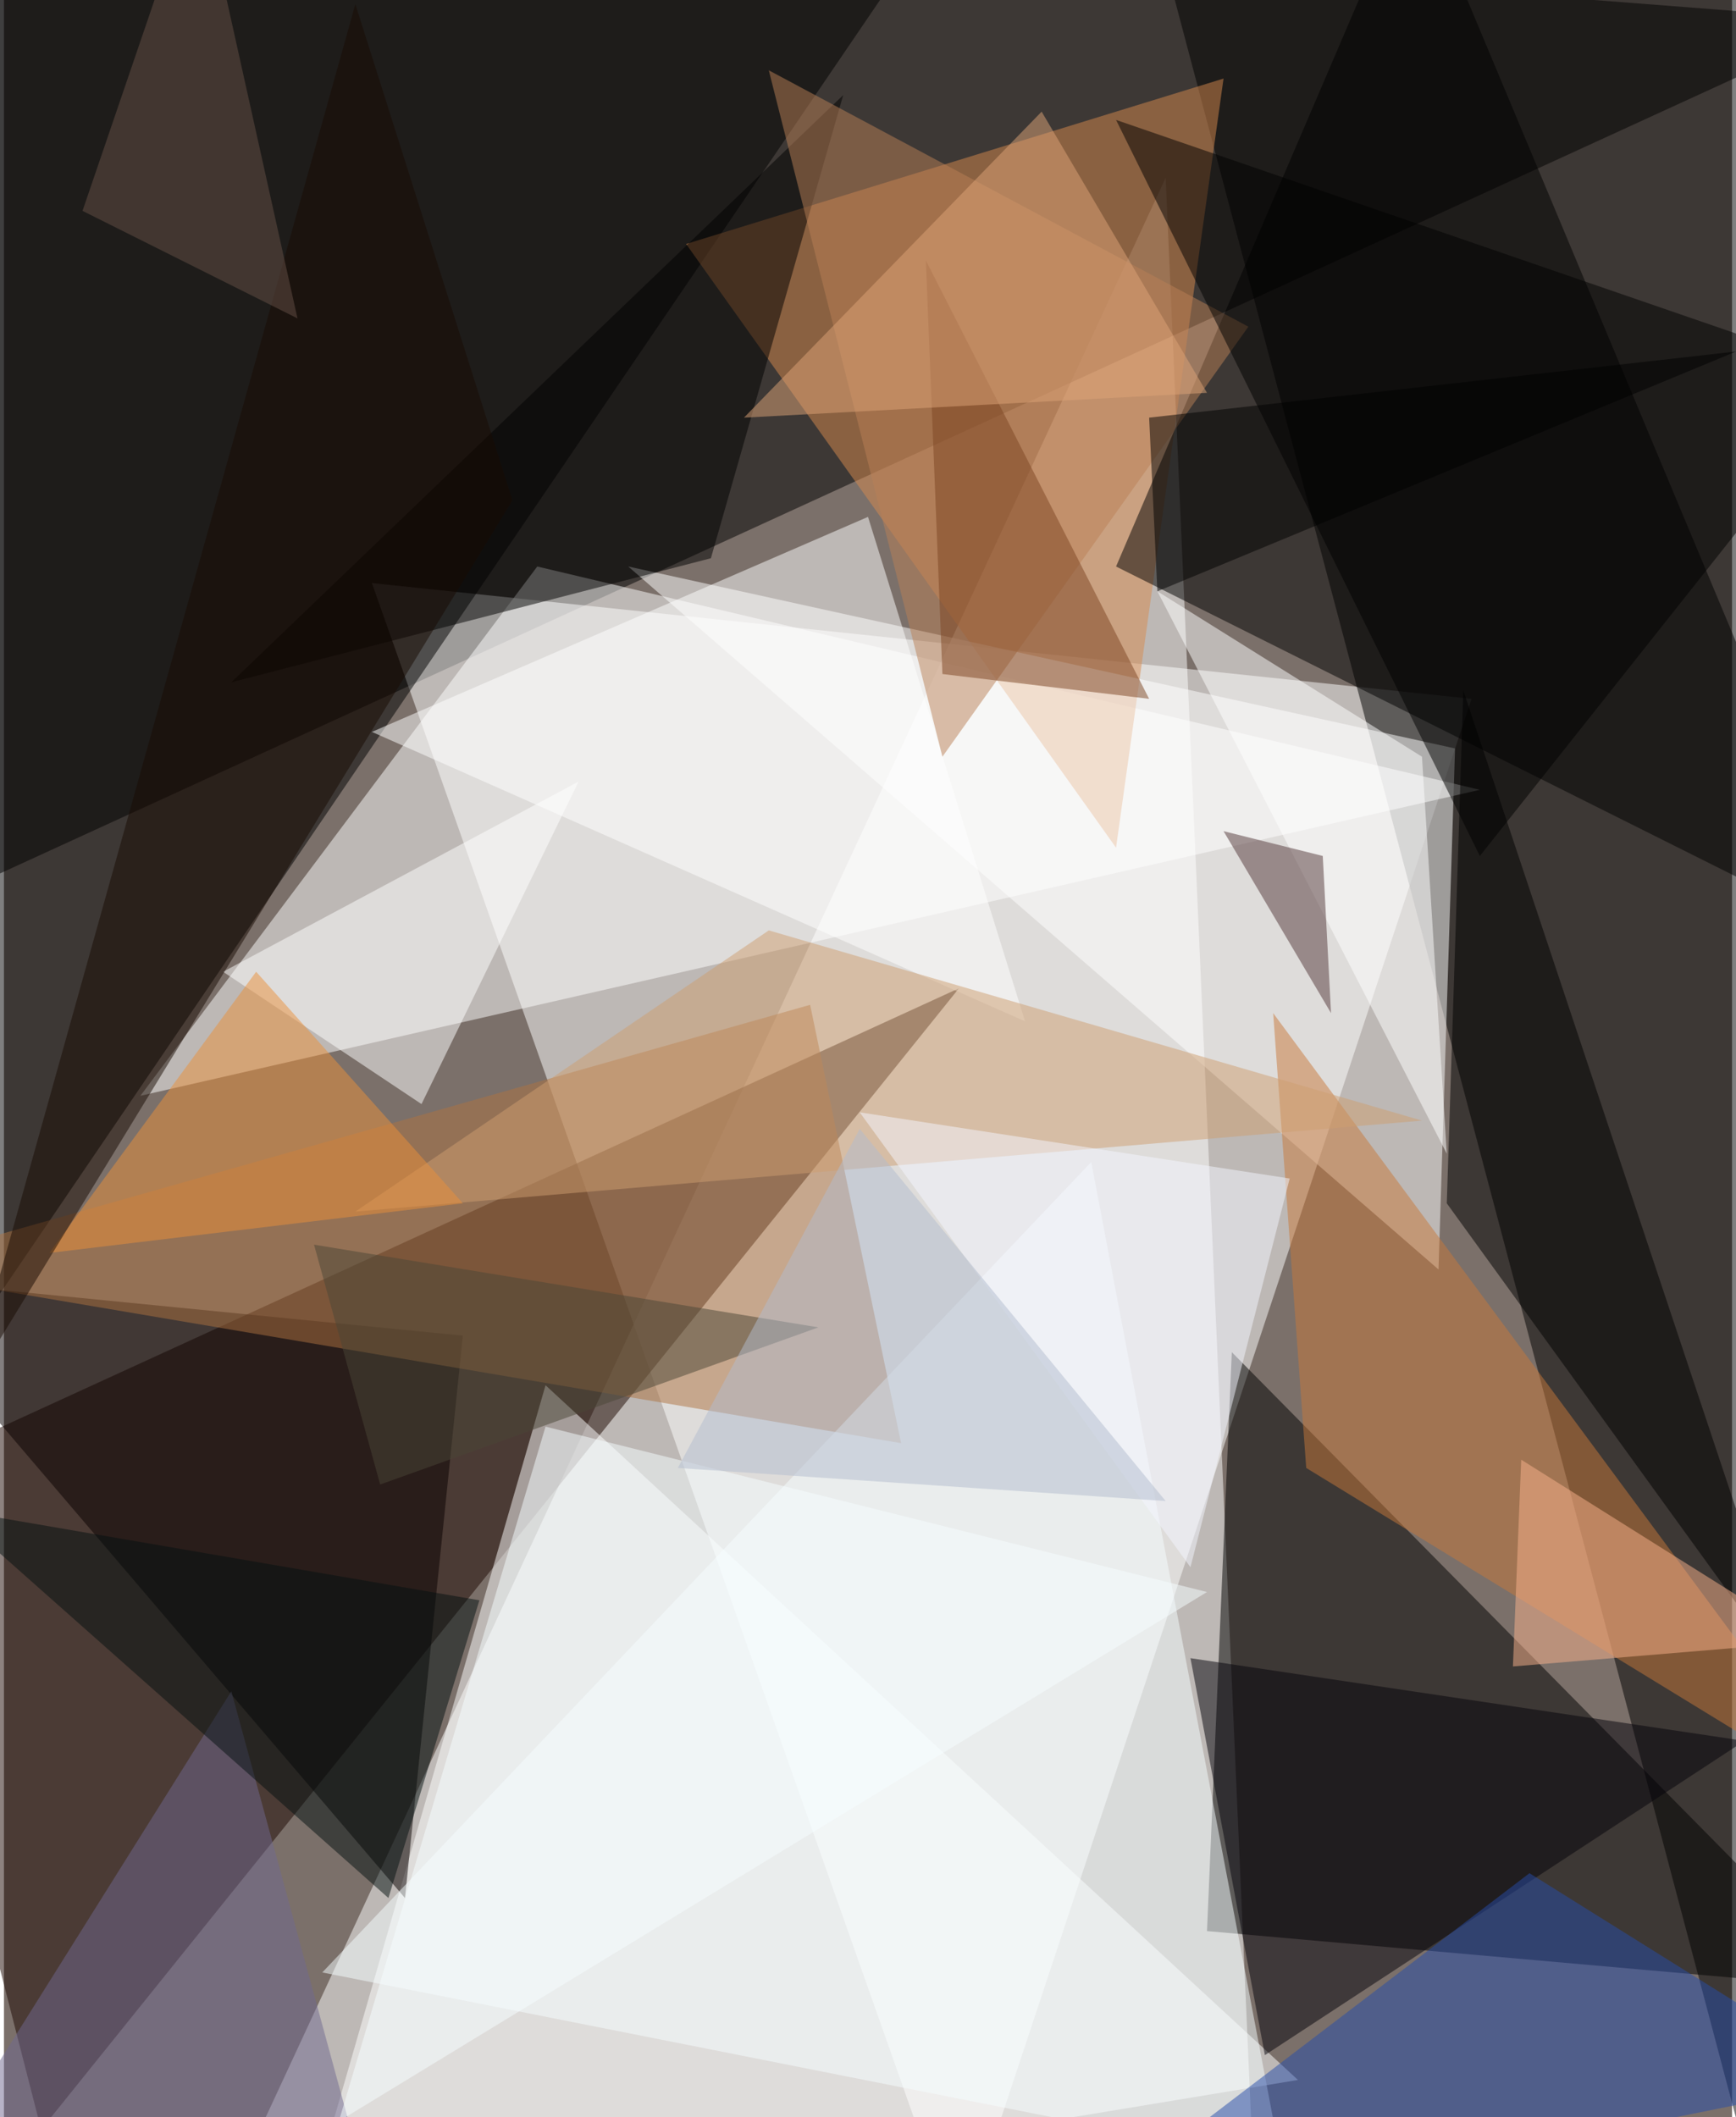 <svg xmlns="http://www.w3.org/2000/svg" width="228" height="278" viewBox="0 0 836 1024"><path fill="#7b706a" d="M0 0h836v1024H0z"/><g fill-opacity=".502"><path fill="#fff" d="M562 86l44 1000-484-52z"/><path d="M-30-62l928 72-960 440z"/><path fill="#fff" d="M462 1086l248-748-532-56z"/><path d="M550-62l300 1132 8-1132z"/><path fill="#1d0700" d="M462 478L18 1030l-80-312z"/><path d="M-2-62h468L-62 714zM898 962l-316-28 12-280z"/><path fill="#fff" d="M66 530l192-256 456 108z"/><path fill="#d7894e" d="M538 410L330 118l260-80z"/><path fill="#fff" d="M626 1006L262 670l-120 416z"/><path d="M538 274L682-62l216 516z"/><path fill="#fff" d="M302 274l400 88-8 252z"/><path fill="#090100" d="M-62 618l256 300 28-272z"/><path fill="#ae7340" d="M434 698l-496-84 452-128z"/><path fill="#c8793a" d="M630 710l268 164-284-384z"/><path fill="#f6fcff" d="M154 954l372-392 92 484z"/><path d="M342 270l64-224-296 284z"/><path fill="#fff" d="M418 250l76 244-316-140z"/><path fill="#ba7f57" d="M602 158L370 34l84 332z"/><path d="M698 582l168 232-160-480z"/><path d="M898 182L714 414 538 58z"/><path fill="#04030b" d="M610 994l-36-192 268 40z"/><path fill="#fff" d="M686 366l12 192-140-272z"/><path fill="#ce9e70" d="M686 542l-516 44 200-136z"/><path fill="#274caa" d="M502 1086l396-80-160-100z"/><path fill="#fff" d="M202 534l76-156-172 92z"/><path fill="#706990" d="M110 818l-168 268 240-4z"/><path fill="#ea8f3b" d="M22 606l200-24-100-112z"/><path fill="#fab28c" d="M734 706l-4 100 144-12z"/><path fill="#7d4522" d="M554 338l-100-12-8-200z"/><path fill="#523738" d="M638 414l-48-12 52 88z"/><path fill="#190a03" d="M-18 674l264-432L170 2z"/><path fill="#dda479" d="M502 54L358 202l224-12z"/><path fill="#f4f5ff" d="M622 570l-48 188-160-220z"/><path fill="#041011" d="M-26 730l256 44-44 144z"/><path fill="#010000" d="M838 170l-284 32 4 84z"/><path fill="#f6fcff" d="M162 1026l420-256-320-80z"/><path fill="#4b4636" d="M394 642l-212 76-32-116z"/><path fill="#b1bbcd" d="M414 546l-88 164 236 16z"/><path fill="#665047" d="M142 154L94-62 38 102z"/></g></svg>